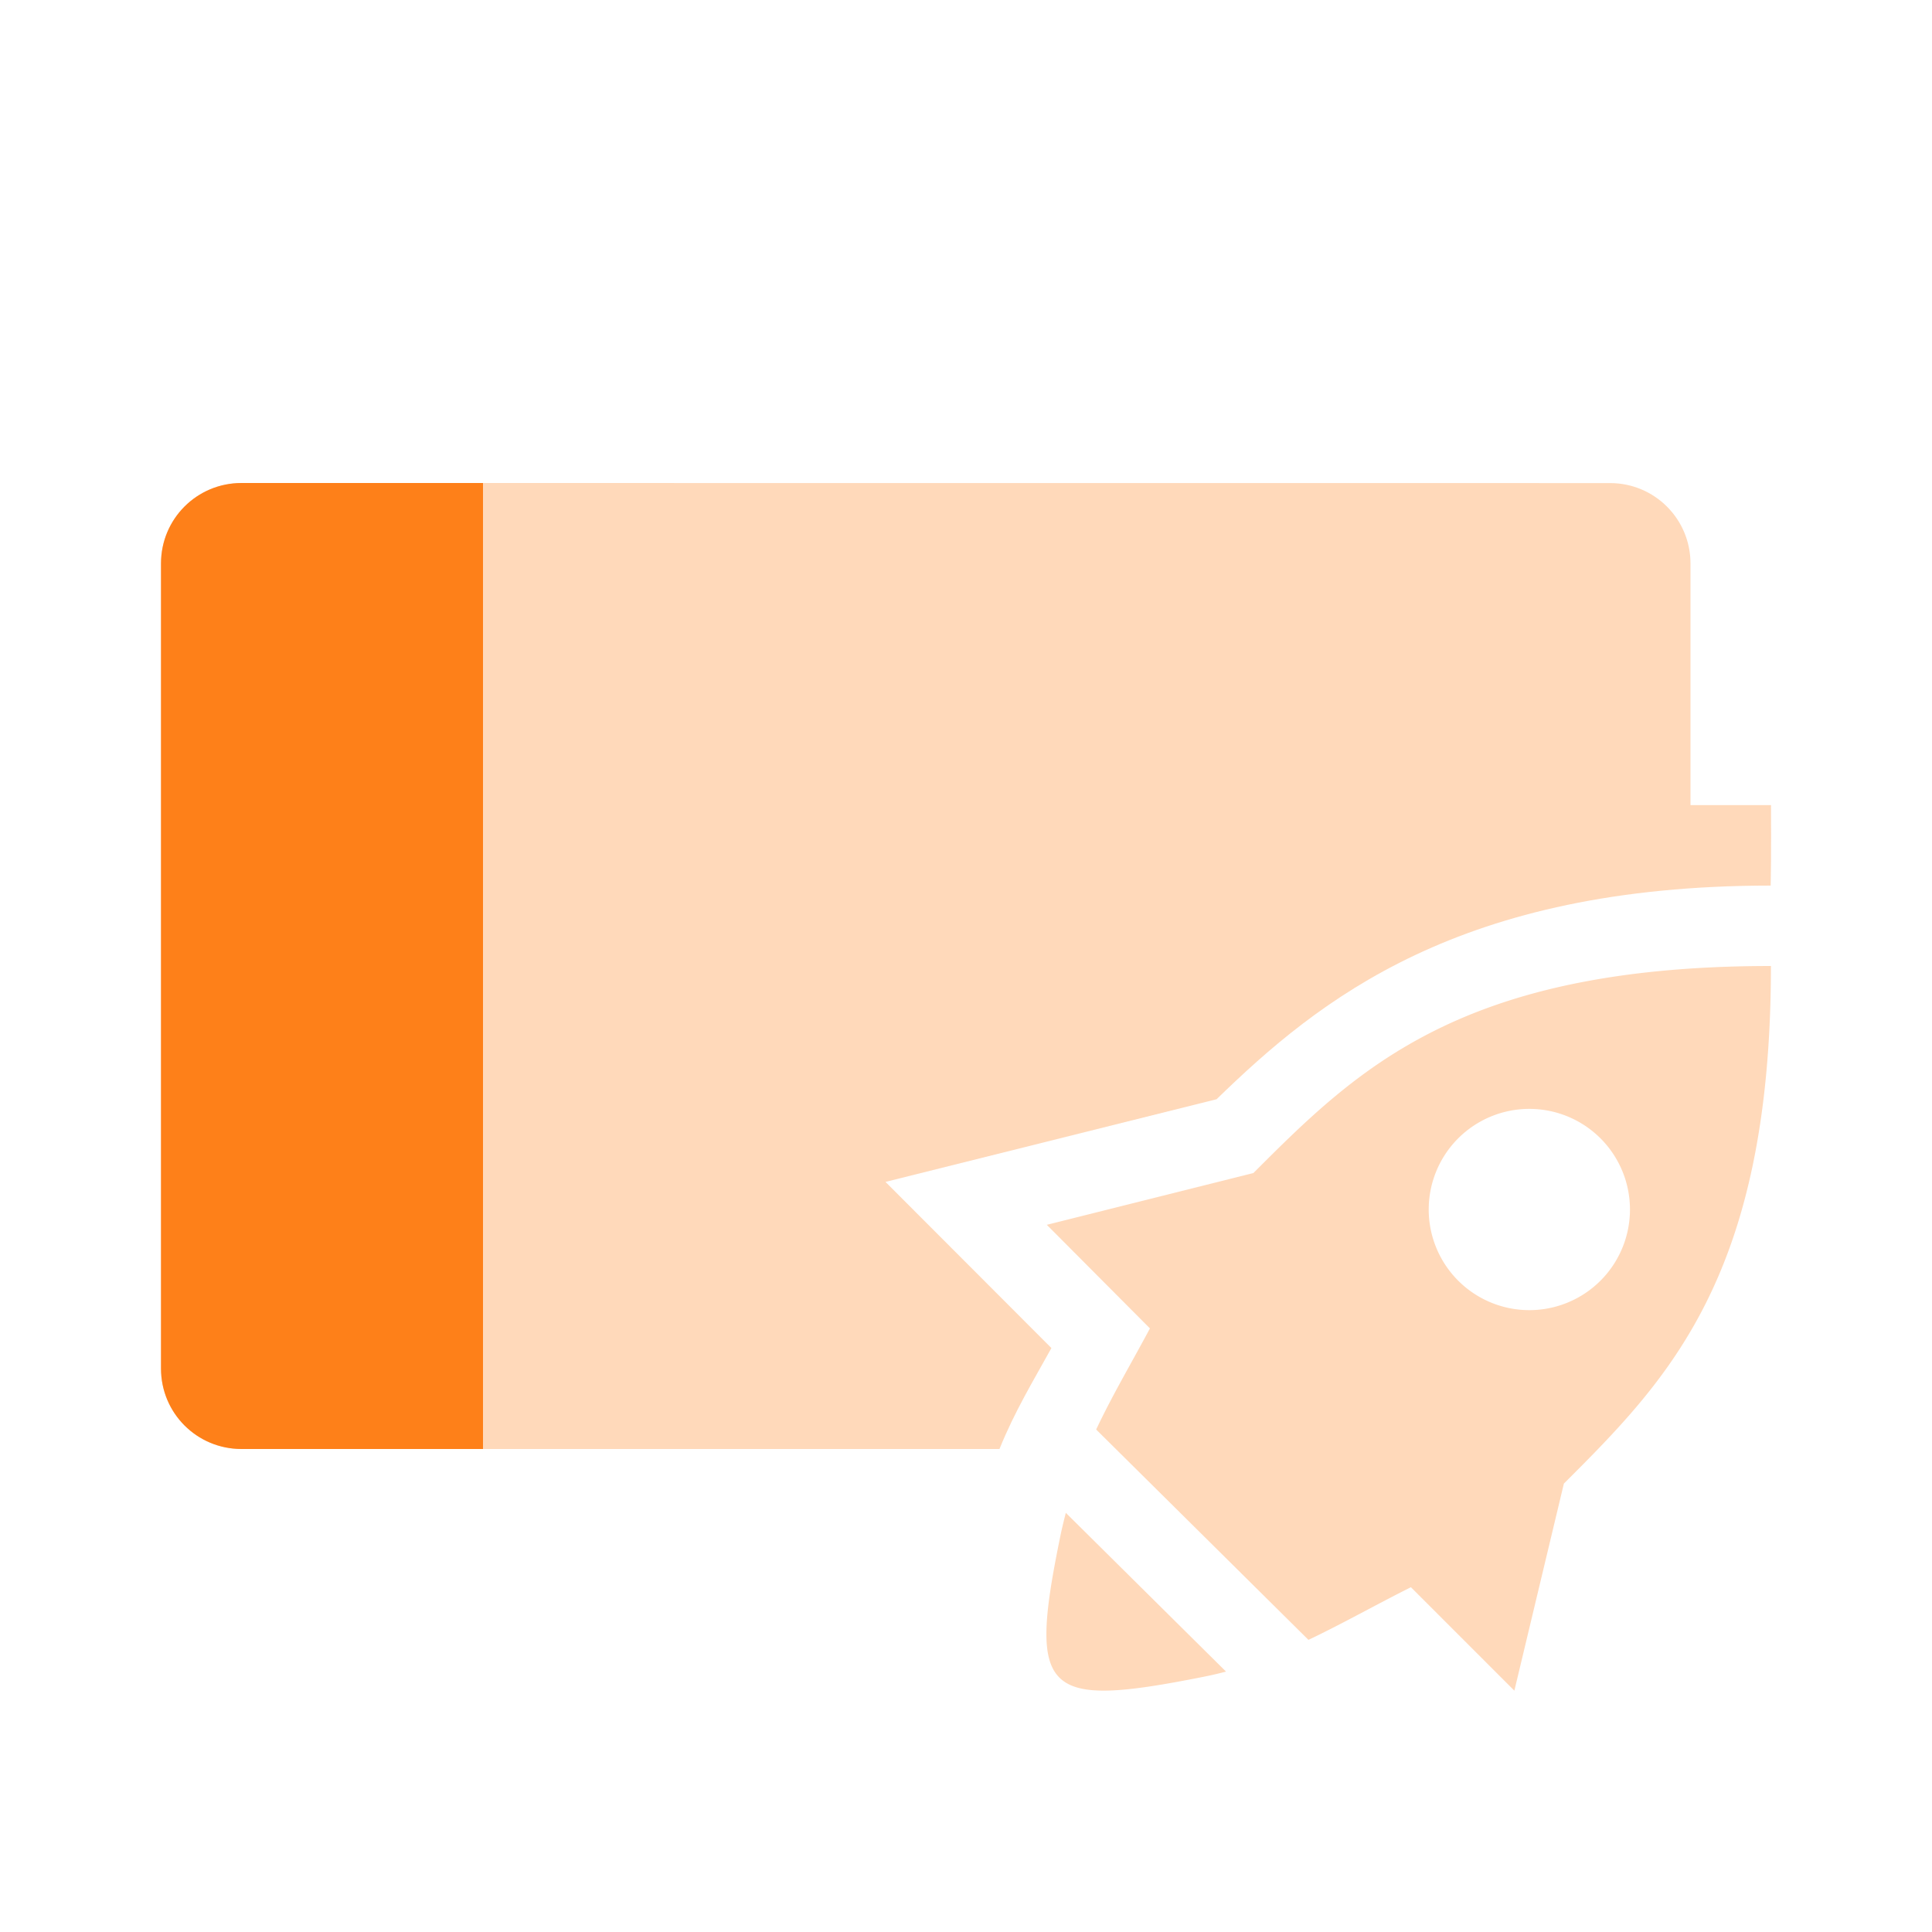 <svg width="24" height="24" version="1.1" xmlns="http://www.w3.org/2000/svg">
  <defs>
    <style id="current-color-scheme" type="text/css">.ColorScheme-Text { color:#ebdbb2; } .ColorScheme-Highlight { color:#458588; } .ColorScheme-NeutralText { color:#fe8019; } .ColorScheme-PositiveText { color:#689d6a; } .ColorScheme-NegativeText { color:#fb4934; }</style>
  </defs>
  <path class="ColorScheme-NeutralText" d="m3 6c-0.554 0-1 0.446-1 1v10c0 0.554 0.446 1 1 1h9.416c0.19-0.471 0.425-0.855 0.645-1.254l-2.061-2.064 4.113-1.027c1.276-1.241 3.017-2.654 6.883-2.654 8e-3 -0.324 0.004-1 0.004-1h-1v-3c0-0.554-0.446-1-1-1z" fill="currentColor" opacity=".3"/>
  <path class="ColorScheme-NeutralText" d="m22 12c-3.858 0-5.144 1.286-6.43 2.572l-2.566 0.643 1.281 1.287c-0.236 0.441-0.468 0.832-0.668 1.256l2.637 2.613c0.429-0.204 0.846-0.441 1.273-0.654l1.285 1.285 0.615-2.572c1.286-1.286 2.572-2.572 2.572-6.43zm-3.002 1.775a1.25 1.25 0 0 1 1.25 1.25 1.25 1.25 0 0 1-1.25 1.25 1.25 1.25 0 0 1-1.25-1.25 1.25 1.25 0 0 1 1.25-1.25zm-5.758 5.018c-0.023 0.091-0.046 0.182-0.066 0.279-0.205 0.999-0.259 1.539-0.004 1.777 0.249 0.233 0.793 0.177 1.775-0.018 0.096-0.019 0.192-0.041 0.285-0.066z" fill="currentColor" opacity=".3"/>
  <path class="ColorScheme-NeutralText" d="m3 6c-0.554 0-1 0.446-1 1v10c0 0.554 0.446 1 1 1h3v-12z" fill="currentColor"/>
</svg>
